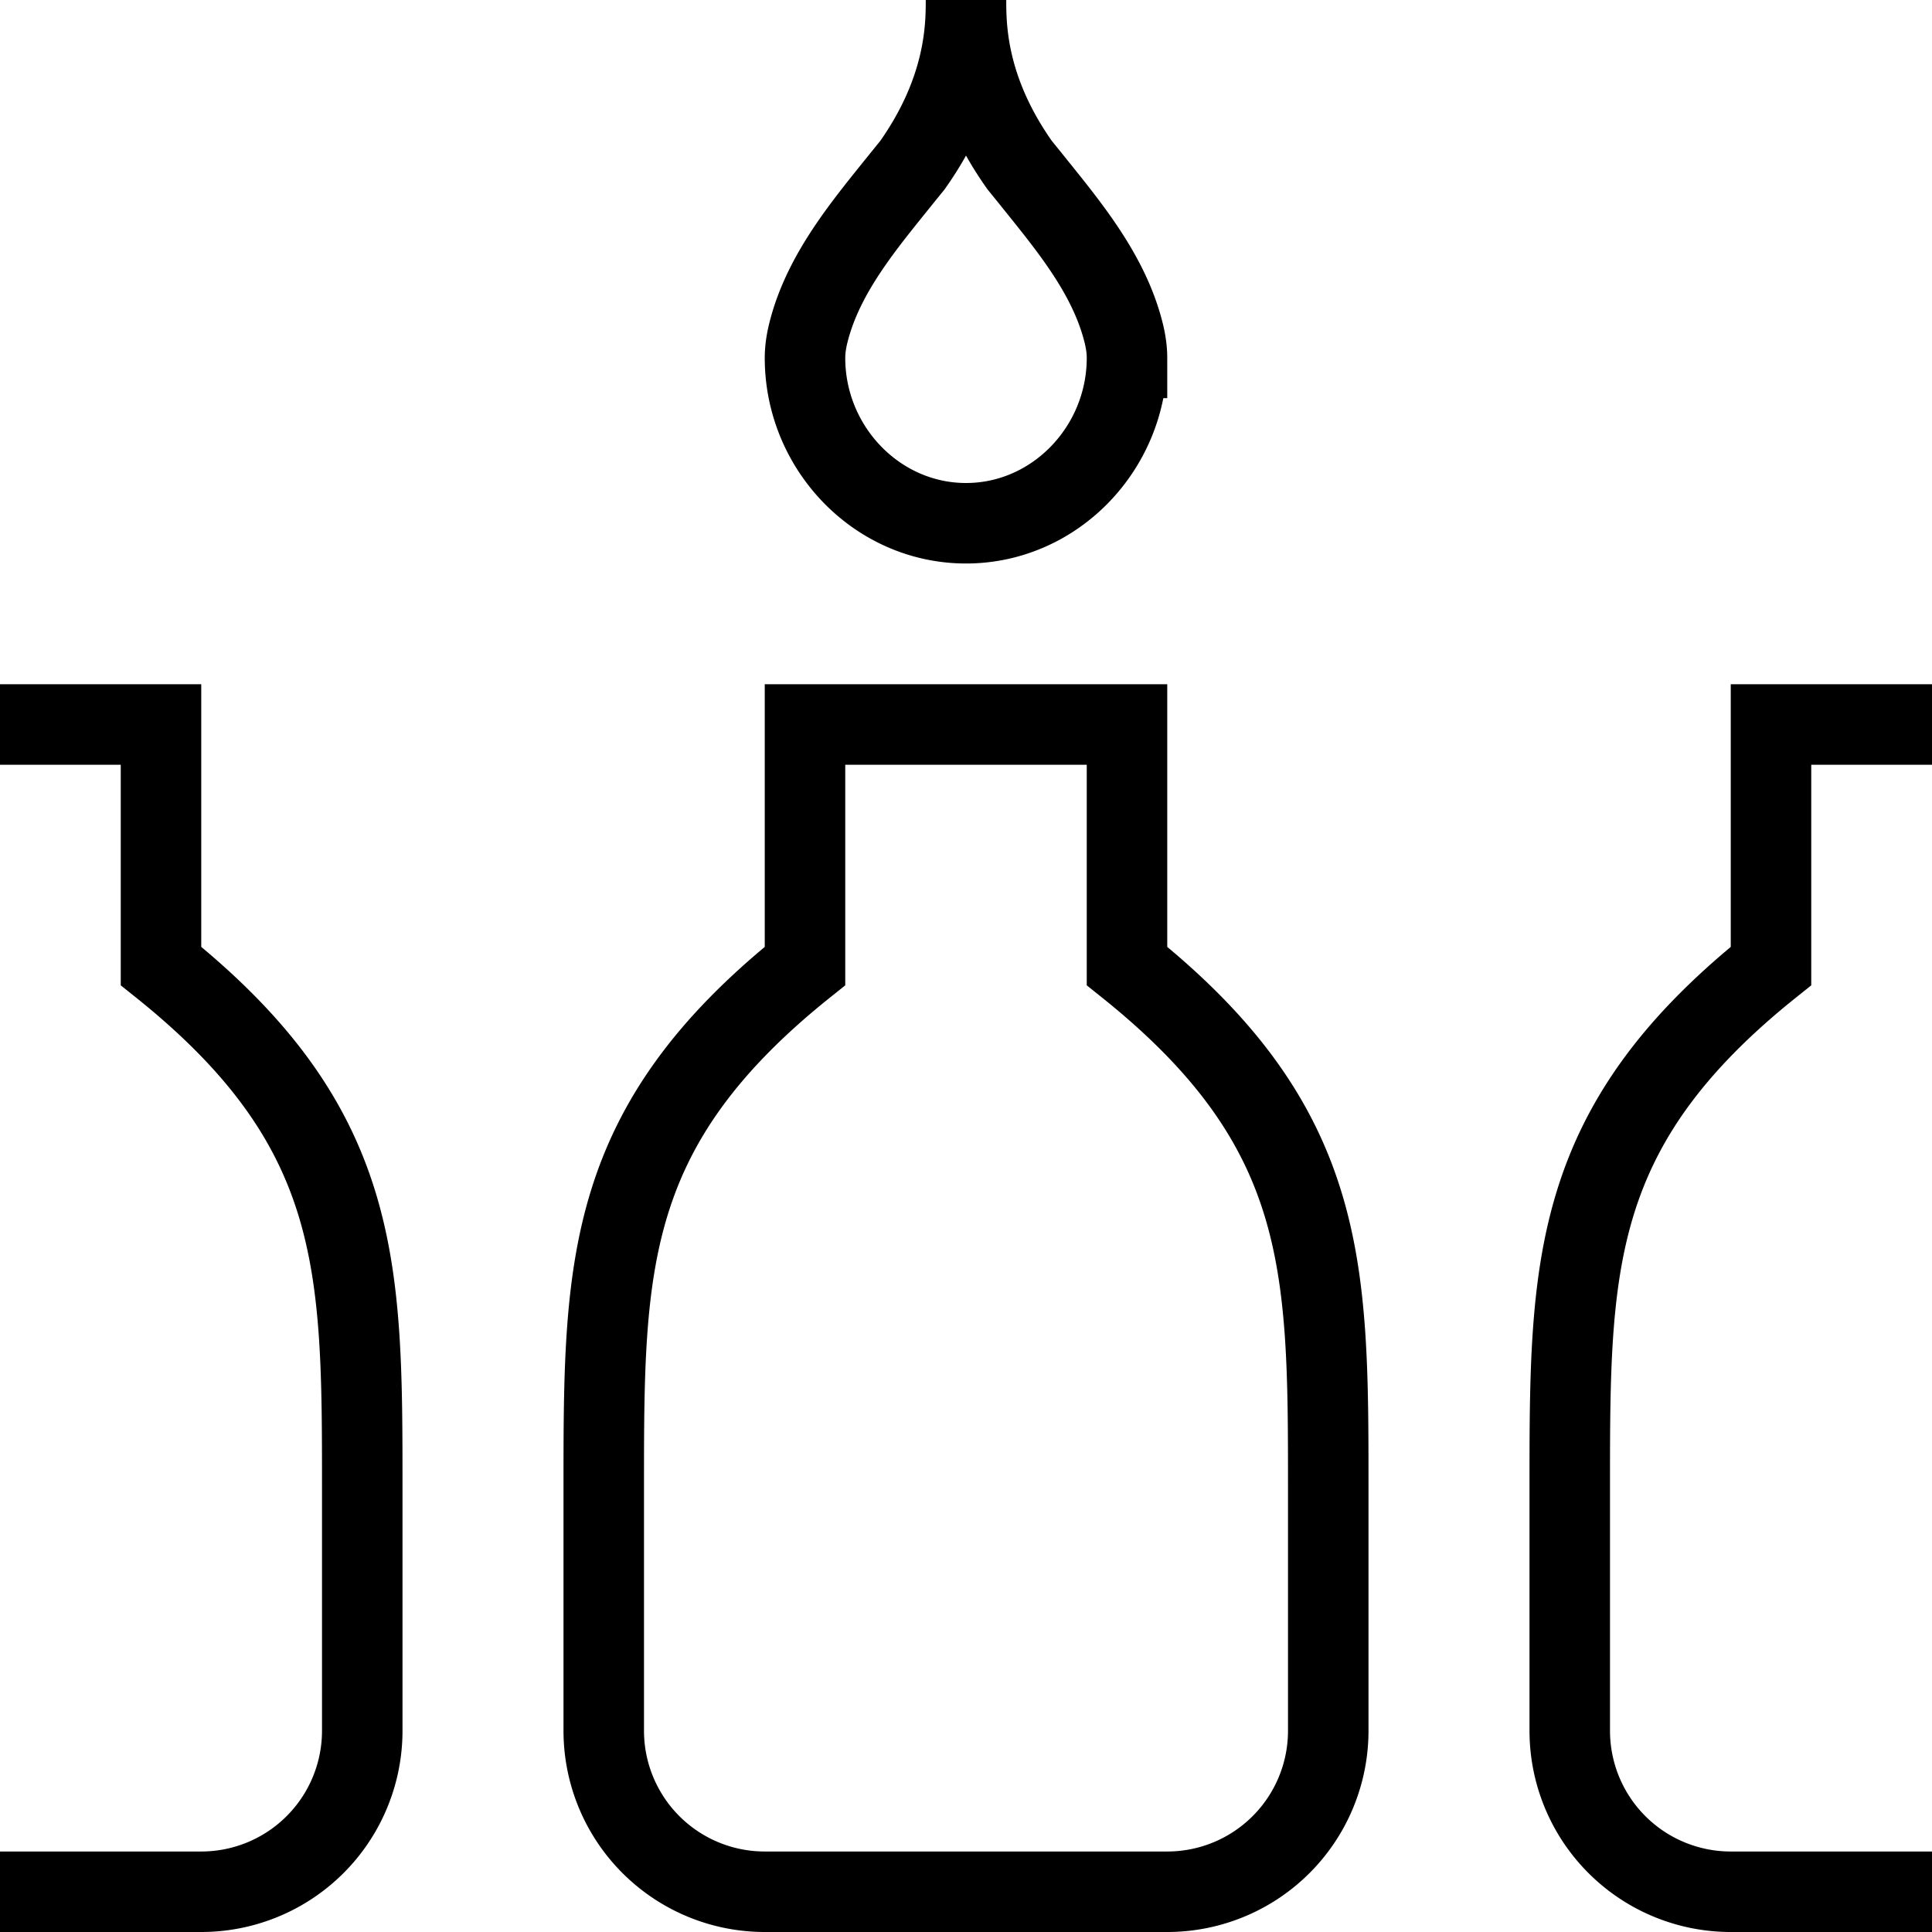 <svg xmlns="http://www.w3.org/2000/svg" width="1em" height="1em" viewBox="0 0 24 24"><path fill="none" stroke="currentColor" d="M0 9h2v3c2.5 2 2.5 3.731 2.5 6.472V21.5a2 2 0 0 1-2 2H0M24 9h-2v3c-2.5 2-2.5 3.731-2.5 6.472V21.5a2 2 0 0 0 2 2H24M7.5 18.472V21.5a2 2 0 0 0 2 2h5a2 2 0 0 0 2-2v-3.028c0-2.74 0-4.472-2.5-6.472V9h-4v3c-2.5 2-2.5 3.731-2.5 6.472ZM14 4.446c0 1.12-.895 2.054-2 2.054c-1.104 0-2-.934-2-2.054c0-.109.018-.222.048-.336c.19-.731.697-1.326 1.166-1.91l.12-.148C11.993 1.119 12 .342 12 0c0 .342.007 1.12.667 2.052l.12.148c.468.584.975 1.179 1.165 1.91c.03.114.048.227.048.336Z"/></svg>